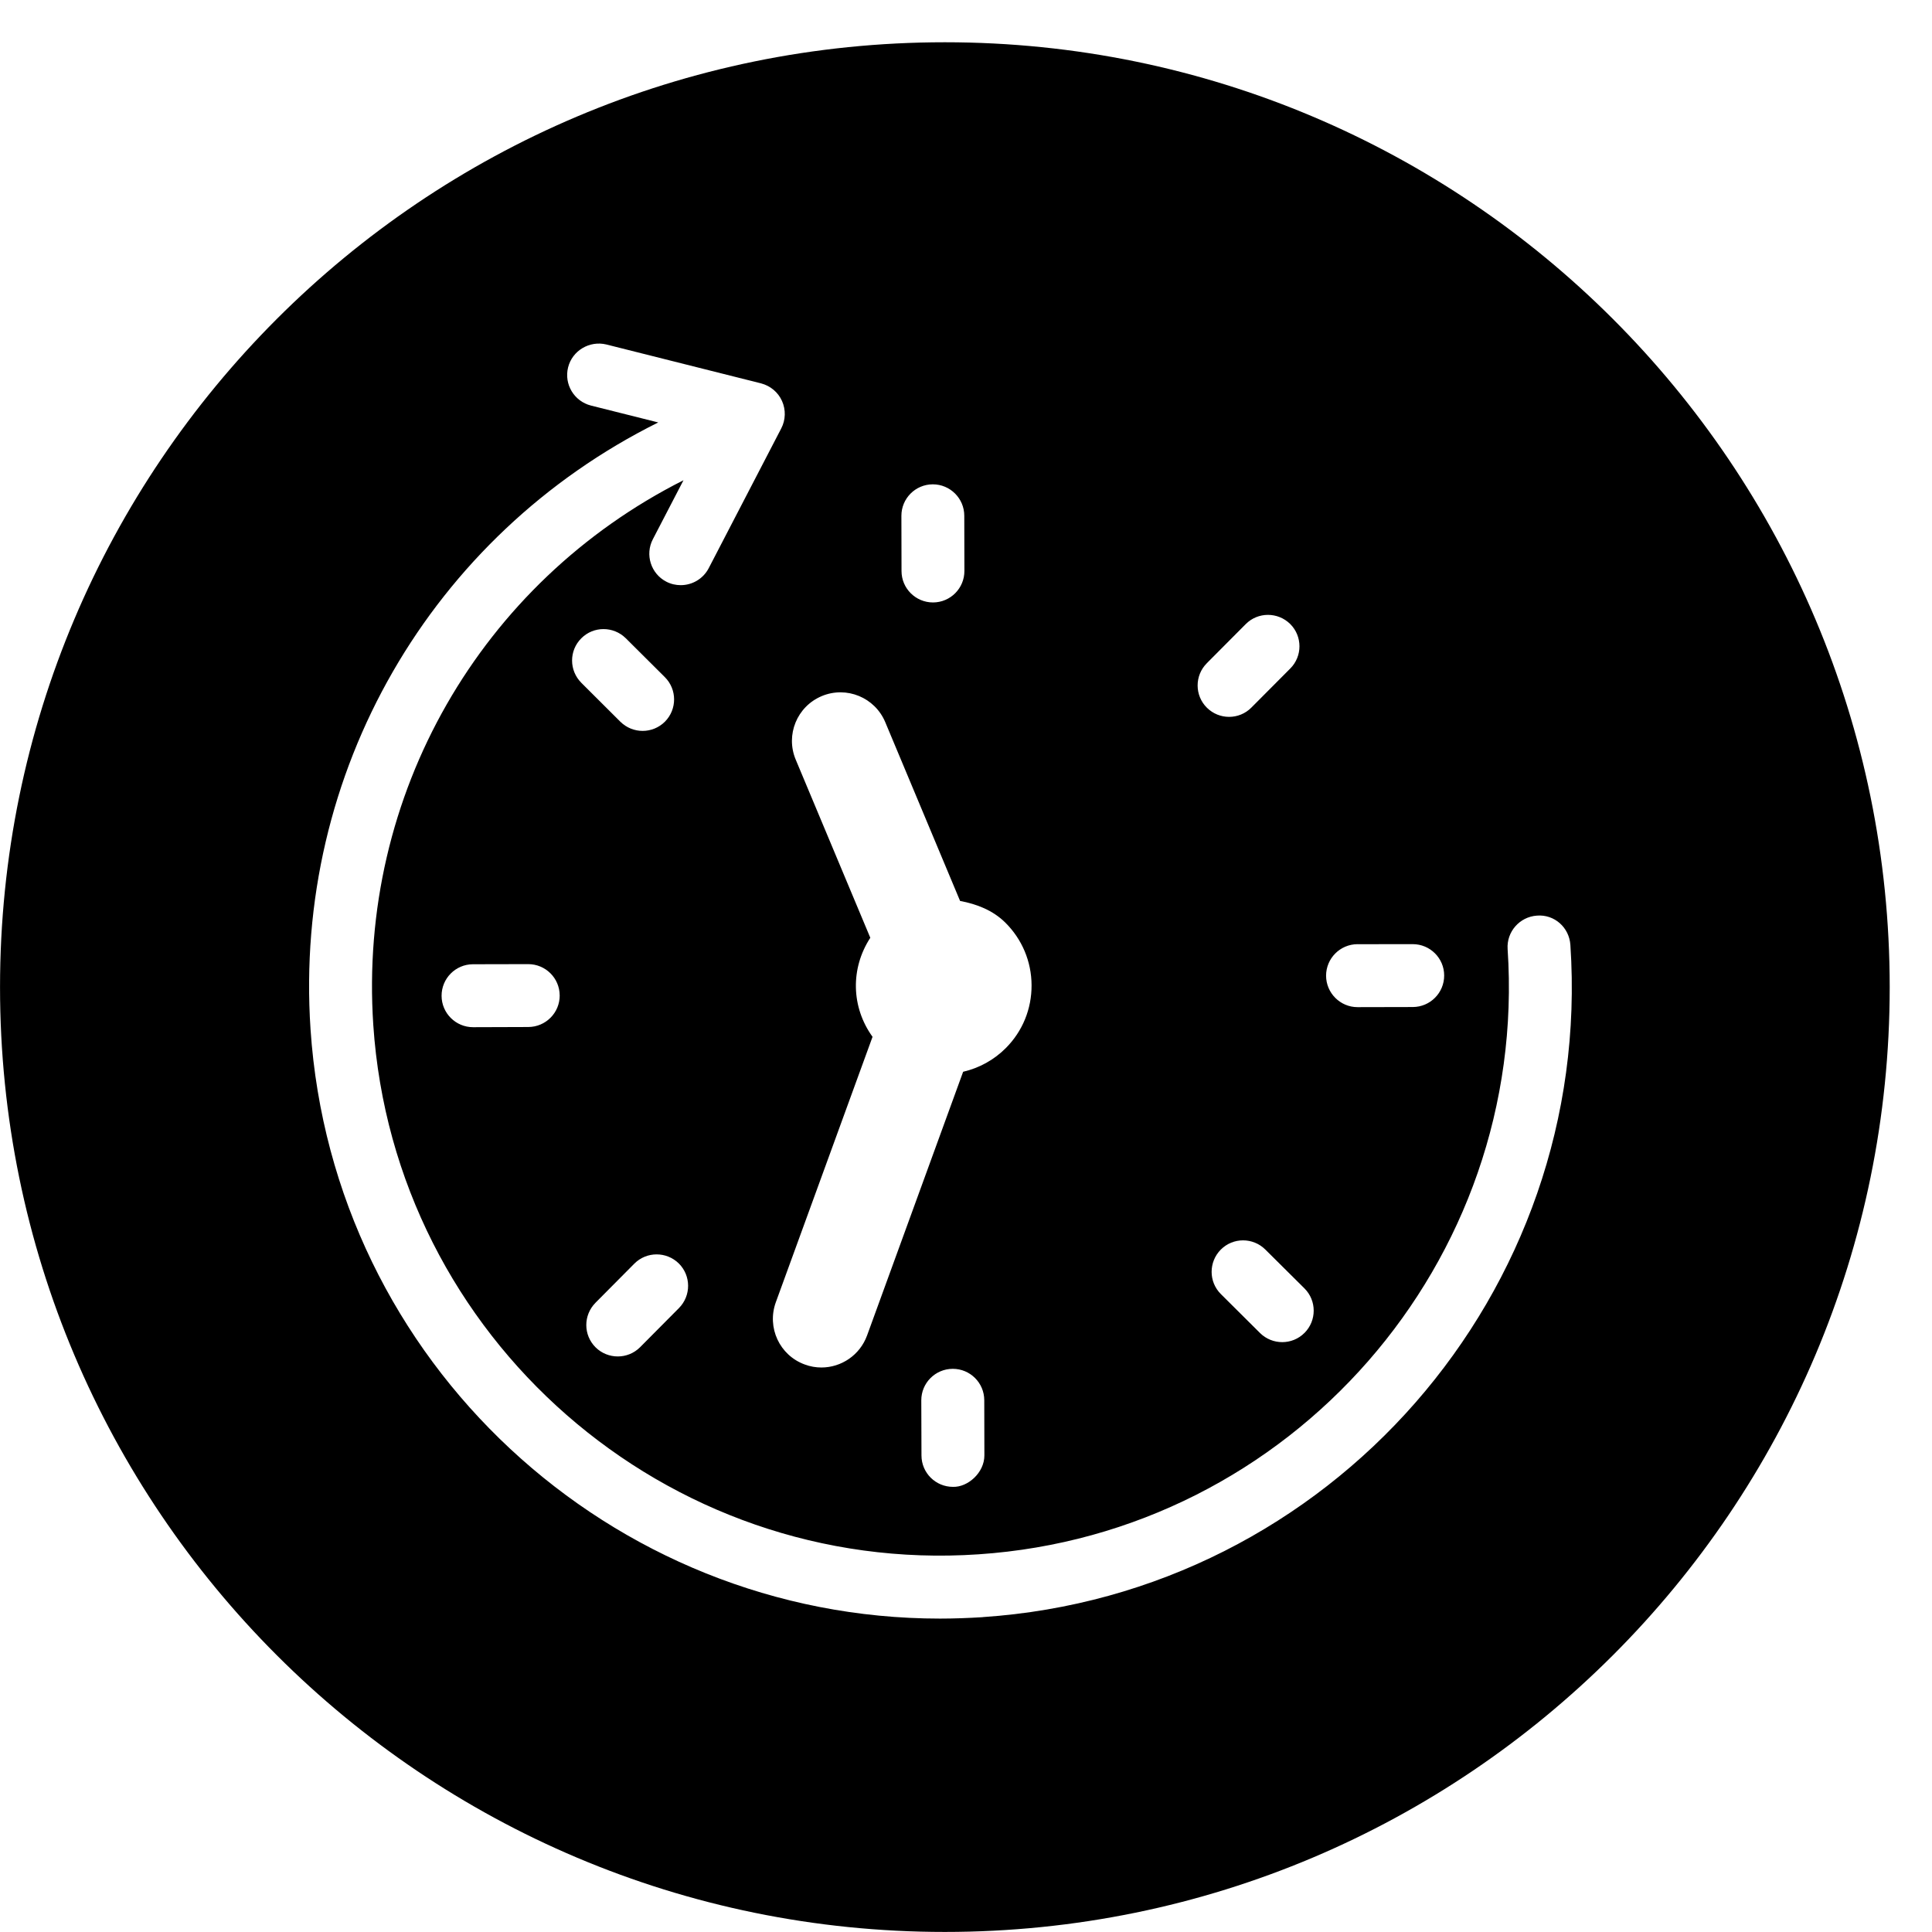 <svg width="64" height="64" viewBox="0 0 64 64" xmlns="http://www.w3.org/2000/svg"><title>02022extcoverageC</title><path d="M18.541 32.974c.002.578-.465 1.045-1.041 1.047l-1.827.006h-.002c-.574 0-1.041-.465-1.043-1.038-.002-.576.462-1.045 1.038-1.047l1.829-.004h.002c.574 0 1.041.462 1.043 1.036zm.718-10.354c-.409-.407-.411-1.067-.004-1.474.405-.409 1.065-.407 1.474-.004l1.294 1.288c.409.407.409 1.067.004 1.476-.204.204-.473.306-.739.306s-.531-.101-.735-.301l-1.294-1.29zm.467 20.536l1.288-1.297c.405-.407 1.065-.407 1.474-.004.407.407.409 1.065.004 1.476l-1.288 1.297c-.204.204-.471.306-.739.306-.266 0-.533-.101-.735-.301-.409-.407-.411-1.065-.004-1.476zm12.827 10.415c-.475.029-.946.047-1.414.047-10.899 0-20.113-8.485-20.852-19.52-.572-8.524 4.001-16.365 11.518-20.104l-2.228-.559c-.559-.142-.898-.708-.758-1.266.14-.557.712-.892 1.266-.758l5.124 1.288c.31.081.566.293.696.584s.122.626-.025.908l-2.403 4.631c-.186.357-.549.562-.927.562-.161 0-.324-.035-.479-.116-.51-.264-.71-.896-.444-1.406l1.014-1.953c-6.71 3.384-10.787 10.409-10.275 18.05.696 10.36 9.699 18.232 20.046 17.53 10.36-.694 18.223-9.687 17.53-20.049-.039-.572.396-1.069.97-1.109.582-.047 1.071.394 1.109.972.772 11.503-7.963 21.494-19.468 22.266zm.056-5.362c.002.578-.551 1.061-1.041 1.045-.574 0-1.041-.462-1.043-1.038l-.006-1.827c-.002-.576.465-1.043 1.041-1.045h.002c.574 0 1.041.462 1.043 1.038l.004 1.827zm-5.388-25.15c.822-.343 1.761.045 2.104.863l2.479 5.923c.551.103 1.084.308 1.497.716.557.553.867 1.288.871 2.073.004.787-.297 1.526-.851 2.083-.394.396-.884.663-1.416.787l-3.183 8.737c-.239.652-.855 1.059-1.511 1.059-.184 0-.37-.031-.551-.099-.836-.303-1.263-1.226-.96-2.062l3.204-8.793c-.71-.985-.735-2.267-.074-3.281l-2.471-5.902c-.343-.82.043-1.761.863-2.104zm3.677-7.015h.002c.576 0 1.043.467 1.043 1.041l.004 1.827c.002.574-.462 1.043-1.038 1.045h-.002c-.576 0-1.043-.467-1.043-1.041l-.004-1.827c-.002-.574.462-1.043 1.038-1.045zm9.08 5.925l1.288-1.294c.405-.409 1.065-.407 1.474-.004.407.405.409 1.067.002 1.474l-1.288 1.294c-.204.206-.471.308-.739.308-.266 0-.531-.101-.735-.303-.409-.405-.409-1.067-.002-1.474zm3.235 22.185c-.202.204-.471.306-.737.306s-.533-.101-.735-.301l-1.297-1.29c-.409-.405-.409-1.065-.004-1.474.407-.409 1.067-.407 1.474-.004l1.297 1.288c.409.407.409 1.067.002 1.476zm1.755-12.876l1.829-.002h.002c.574 0 1.041.465 1.041 1.038.002.576-.465 1.043-1.038 1.045l-1.829.004h-.002c-.574 0-1.041-.467-1.043-1.041 0-.574.465-1.043 1.041-1.045zm-13.669-29.878c-17.286 0-31.298 14.014-31.298 31.3 0 17.284 14.012 31.298 31.298 31.298 17.286 0 31.3-14.014 31.3-31.298 0-17.286-14.014-31.3-31.3-31.3z"/></svg>